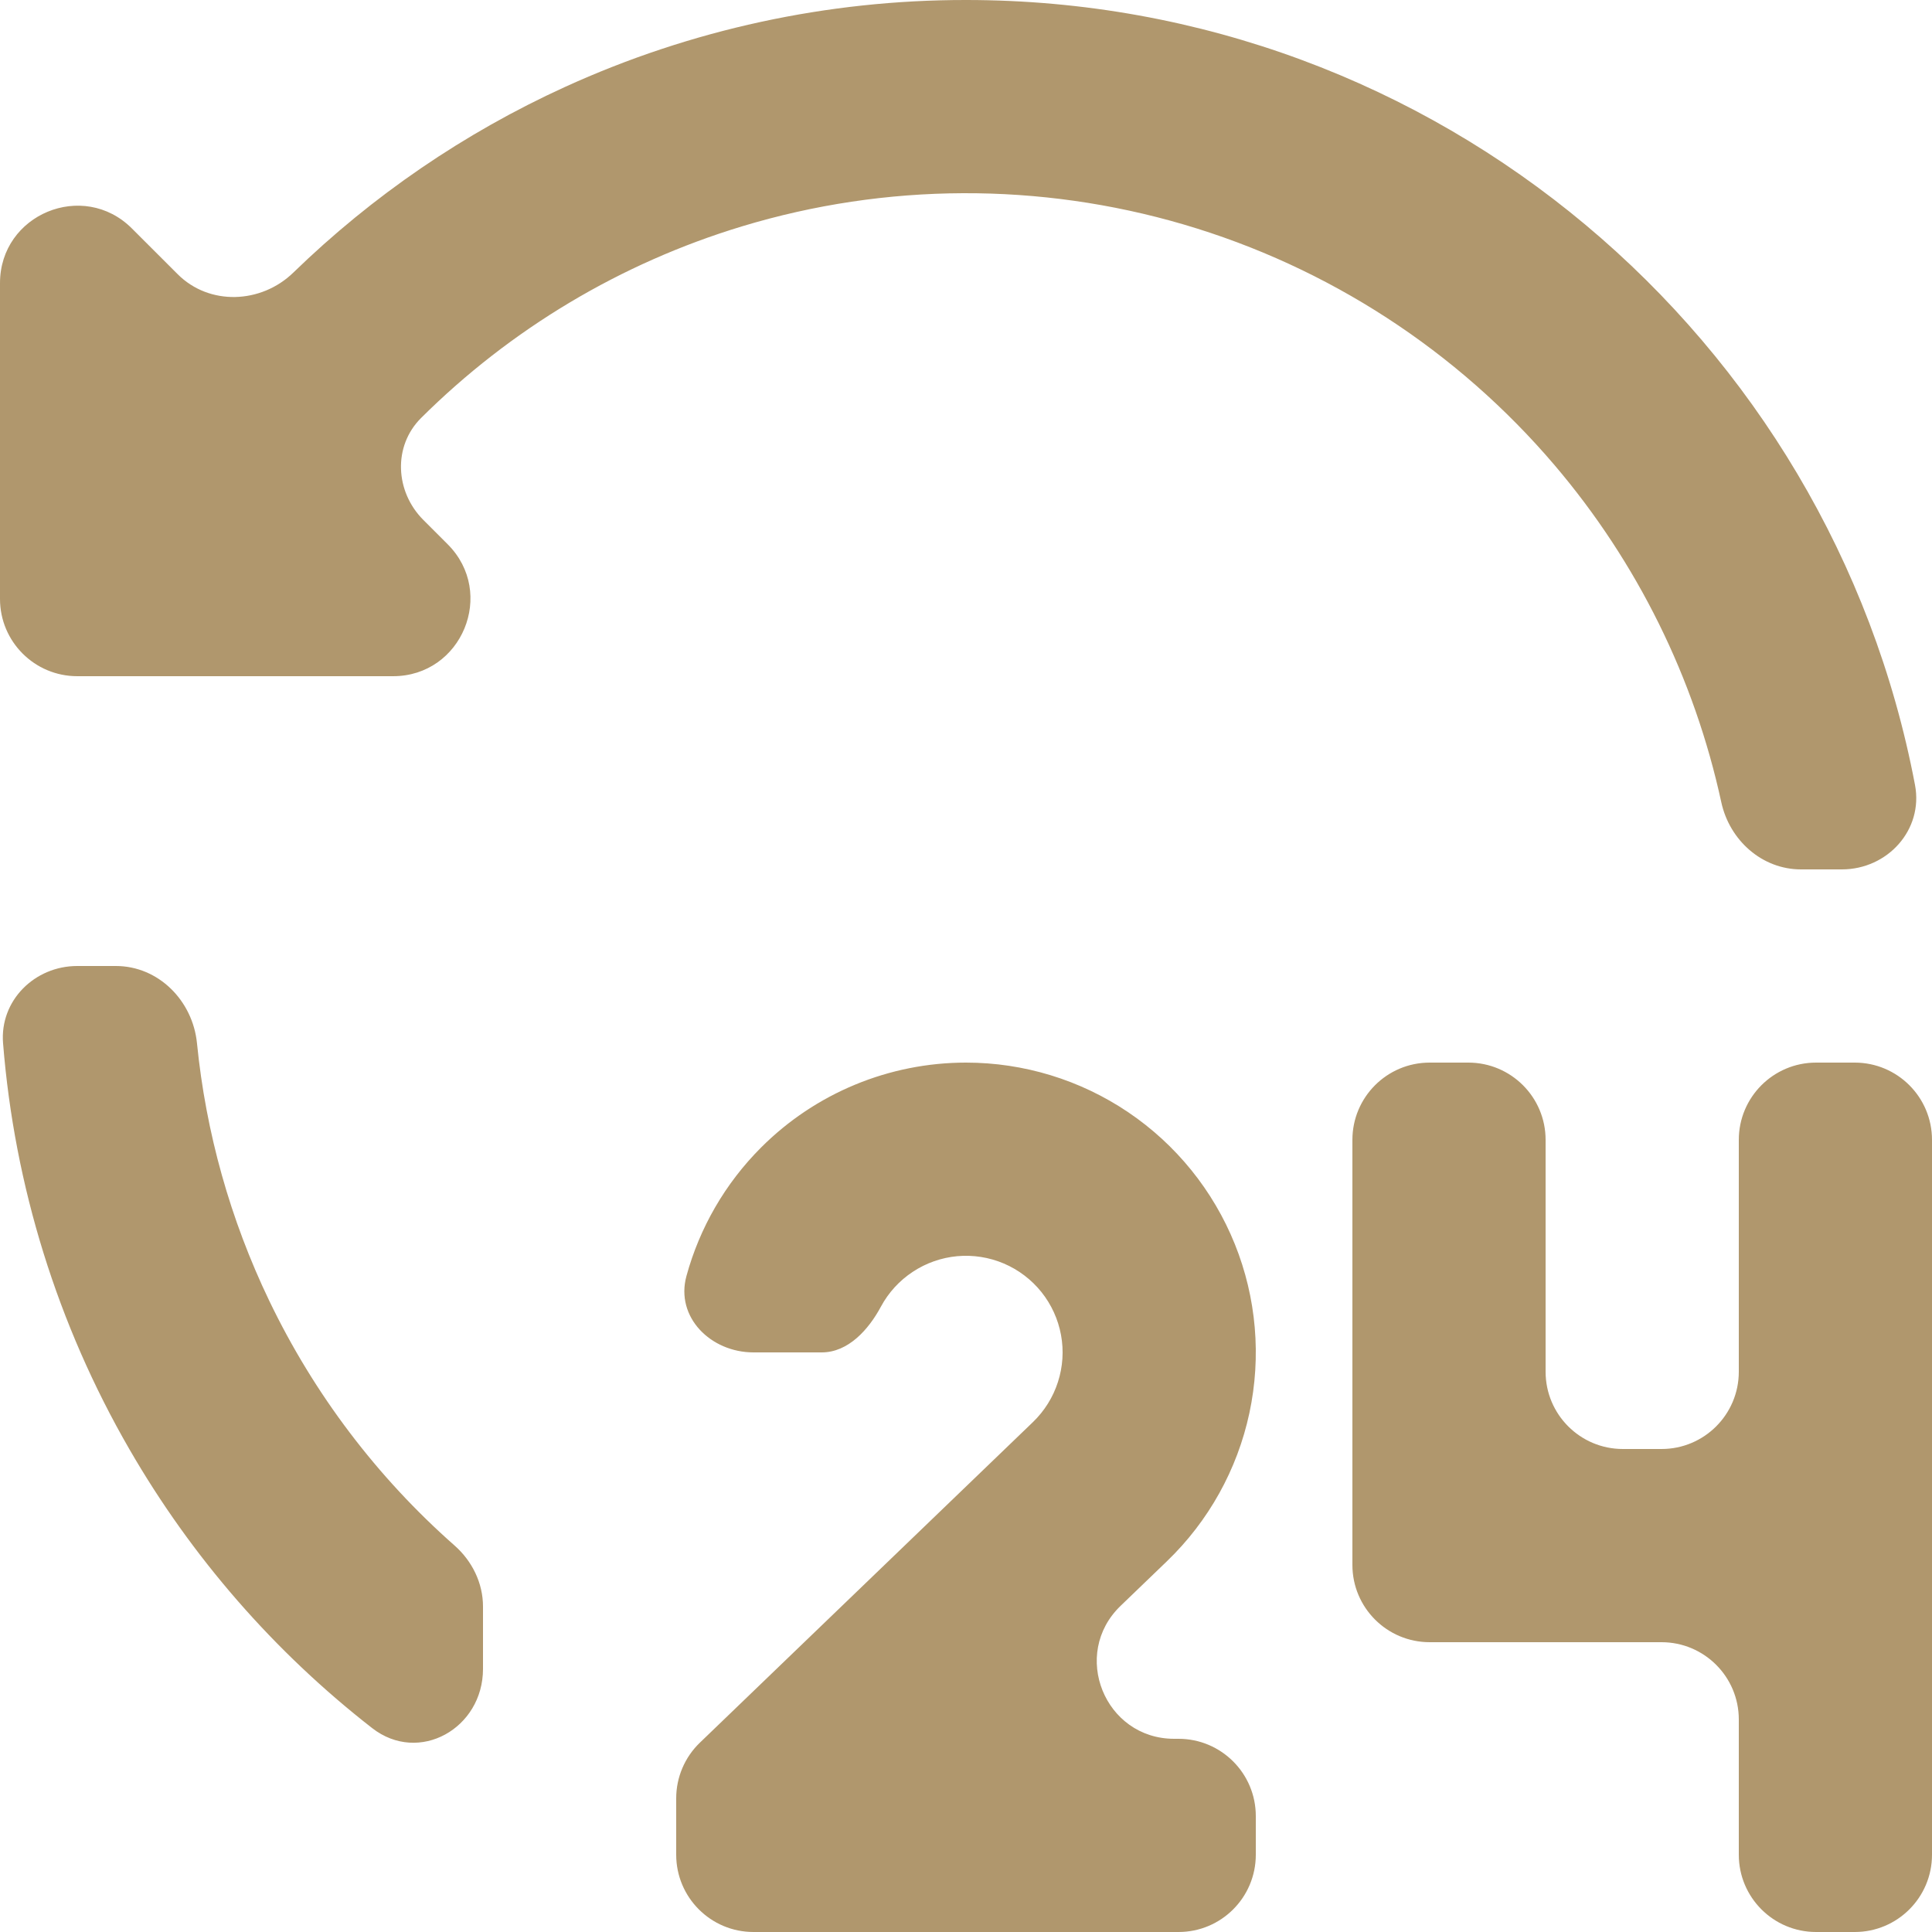 <svg width="50" height="50" viewBox="0 0 50 50" fill="none" xmlns="http://www.w3.org/2000/svg">
<path d="M25 27.5C26.496 27.5 27.957 27.947 29.197 28.784C30.437 29.621 31.398 30.81 31.957 32.197C32.516 33.584 32.647 35.107 32.334 36.57C32.021 38.032 31.278 39.368 30.2 40.405L29.001 41.559C27.704 42.807 28.587 45 30.388 45H30.5C31.605 45 32.5 45.895 32.5 47V48C32.5 49.105 31.605 50 30.5 50H19.5C18.395 50 17.5 49.105 17.5 48V46.541C17.5 45.997 17.721 45.477 18.113 45.1L26.733 36.803C27.03 36.516 27.253 36.16 27.379 35.767C27.506 35.374 27.534 34.955 27.459 34.549C27.384 34.142 27.21 33.761 26.952 33.438C26.694 33.116 26.36 32.862 25.98 32.7C25.599 32.538 25.185 32.473 24.773 32.51C24.362 32.548 23.966 32.687 23.622 32.915C23.277 33.142 22.994 33.452 22.798 33.816C22.476 34.416 21.948 35 21.267 35H19.5C18.395 35 17.474 34.089 17.765 33.024C18.106 31.776 18.767 30.627 19.697 29.697C21.103 28.29 23.011 27.5 25 27.5ZM38 27.5C39.105 27.5 40 28.395 40 29.5V35.5C40 36.605 40.895 37.5 42 37.5H43C44.105 37.5 45 36.605 45 35.5V29.5C45 28.395 45.895 27.5 47 27.5H48C49.105 27.5 50 28.395 50 29.5V48C50 49.105 49.105 50 48 50H47C45.895 50 45 49.105 45 48V44.5C45 43.395 44.105 42.5 43 42.5H37C35.895 42.5 35 41.605 35 40.5V29.5C35 28.395 35.895 27.5 37 27.5H38ZM2.998 25C4.103 25 4.989 25.899 5.098 26.999C5.328 29.307 5.959 31.563 6.968 33.663C8.127 36.077 9.759 38.23 11.763 39.997C12.219 40.399 12.5 40.969 12.5 41.577V43.192C12.5 44.731 10.844 45.669 9.63 44.722C7.098 42.75 4.962 40.301 3.347 37.503C1.486 34.28 0.373 30.69 0.079 26.997C-0.009 25.896 0.895 25 1.999 25H2.998ZM25 1.08512e-05C37.205 1.08512e-05 47.368 8.748 49.56 20.314C49.781 21.476 48.849 22.5 47.667 22.5H46.609C45.601 22.5 44.761 21.747 44.547 20.762C43.851 17.552 42.372 14.552 40.231 12.037C37.707 9.073 34.374 6.909 30.639 5.811C26.903 4.714 22.929 4.73 19.203 5.858C16.063 6.809 13.214 8.515 10.9 10.815C10.165 11.545 10.224 12.724 10.957 13.457L11.586 14.086C12.846 15.346 11.953 17.5 10.172 17.5H2C0.895 17.5 2.68471e-06 16.605 2.68471e-06 15.5V7.327C2.68471e-06 5.545 2.154 4.653 3.414 5.913L4.598 7.096C5.419 7.917 6.759 7.863 7.592 7.054C9.639 5.066 12.015 3.44 14.62 2.251C17.879 0.764 21.419 -0.003 25 1.08512e-05Z" fill="#B0976D"/>
</svg>
